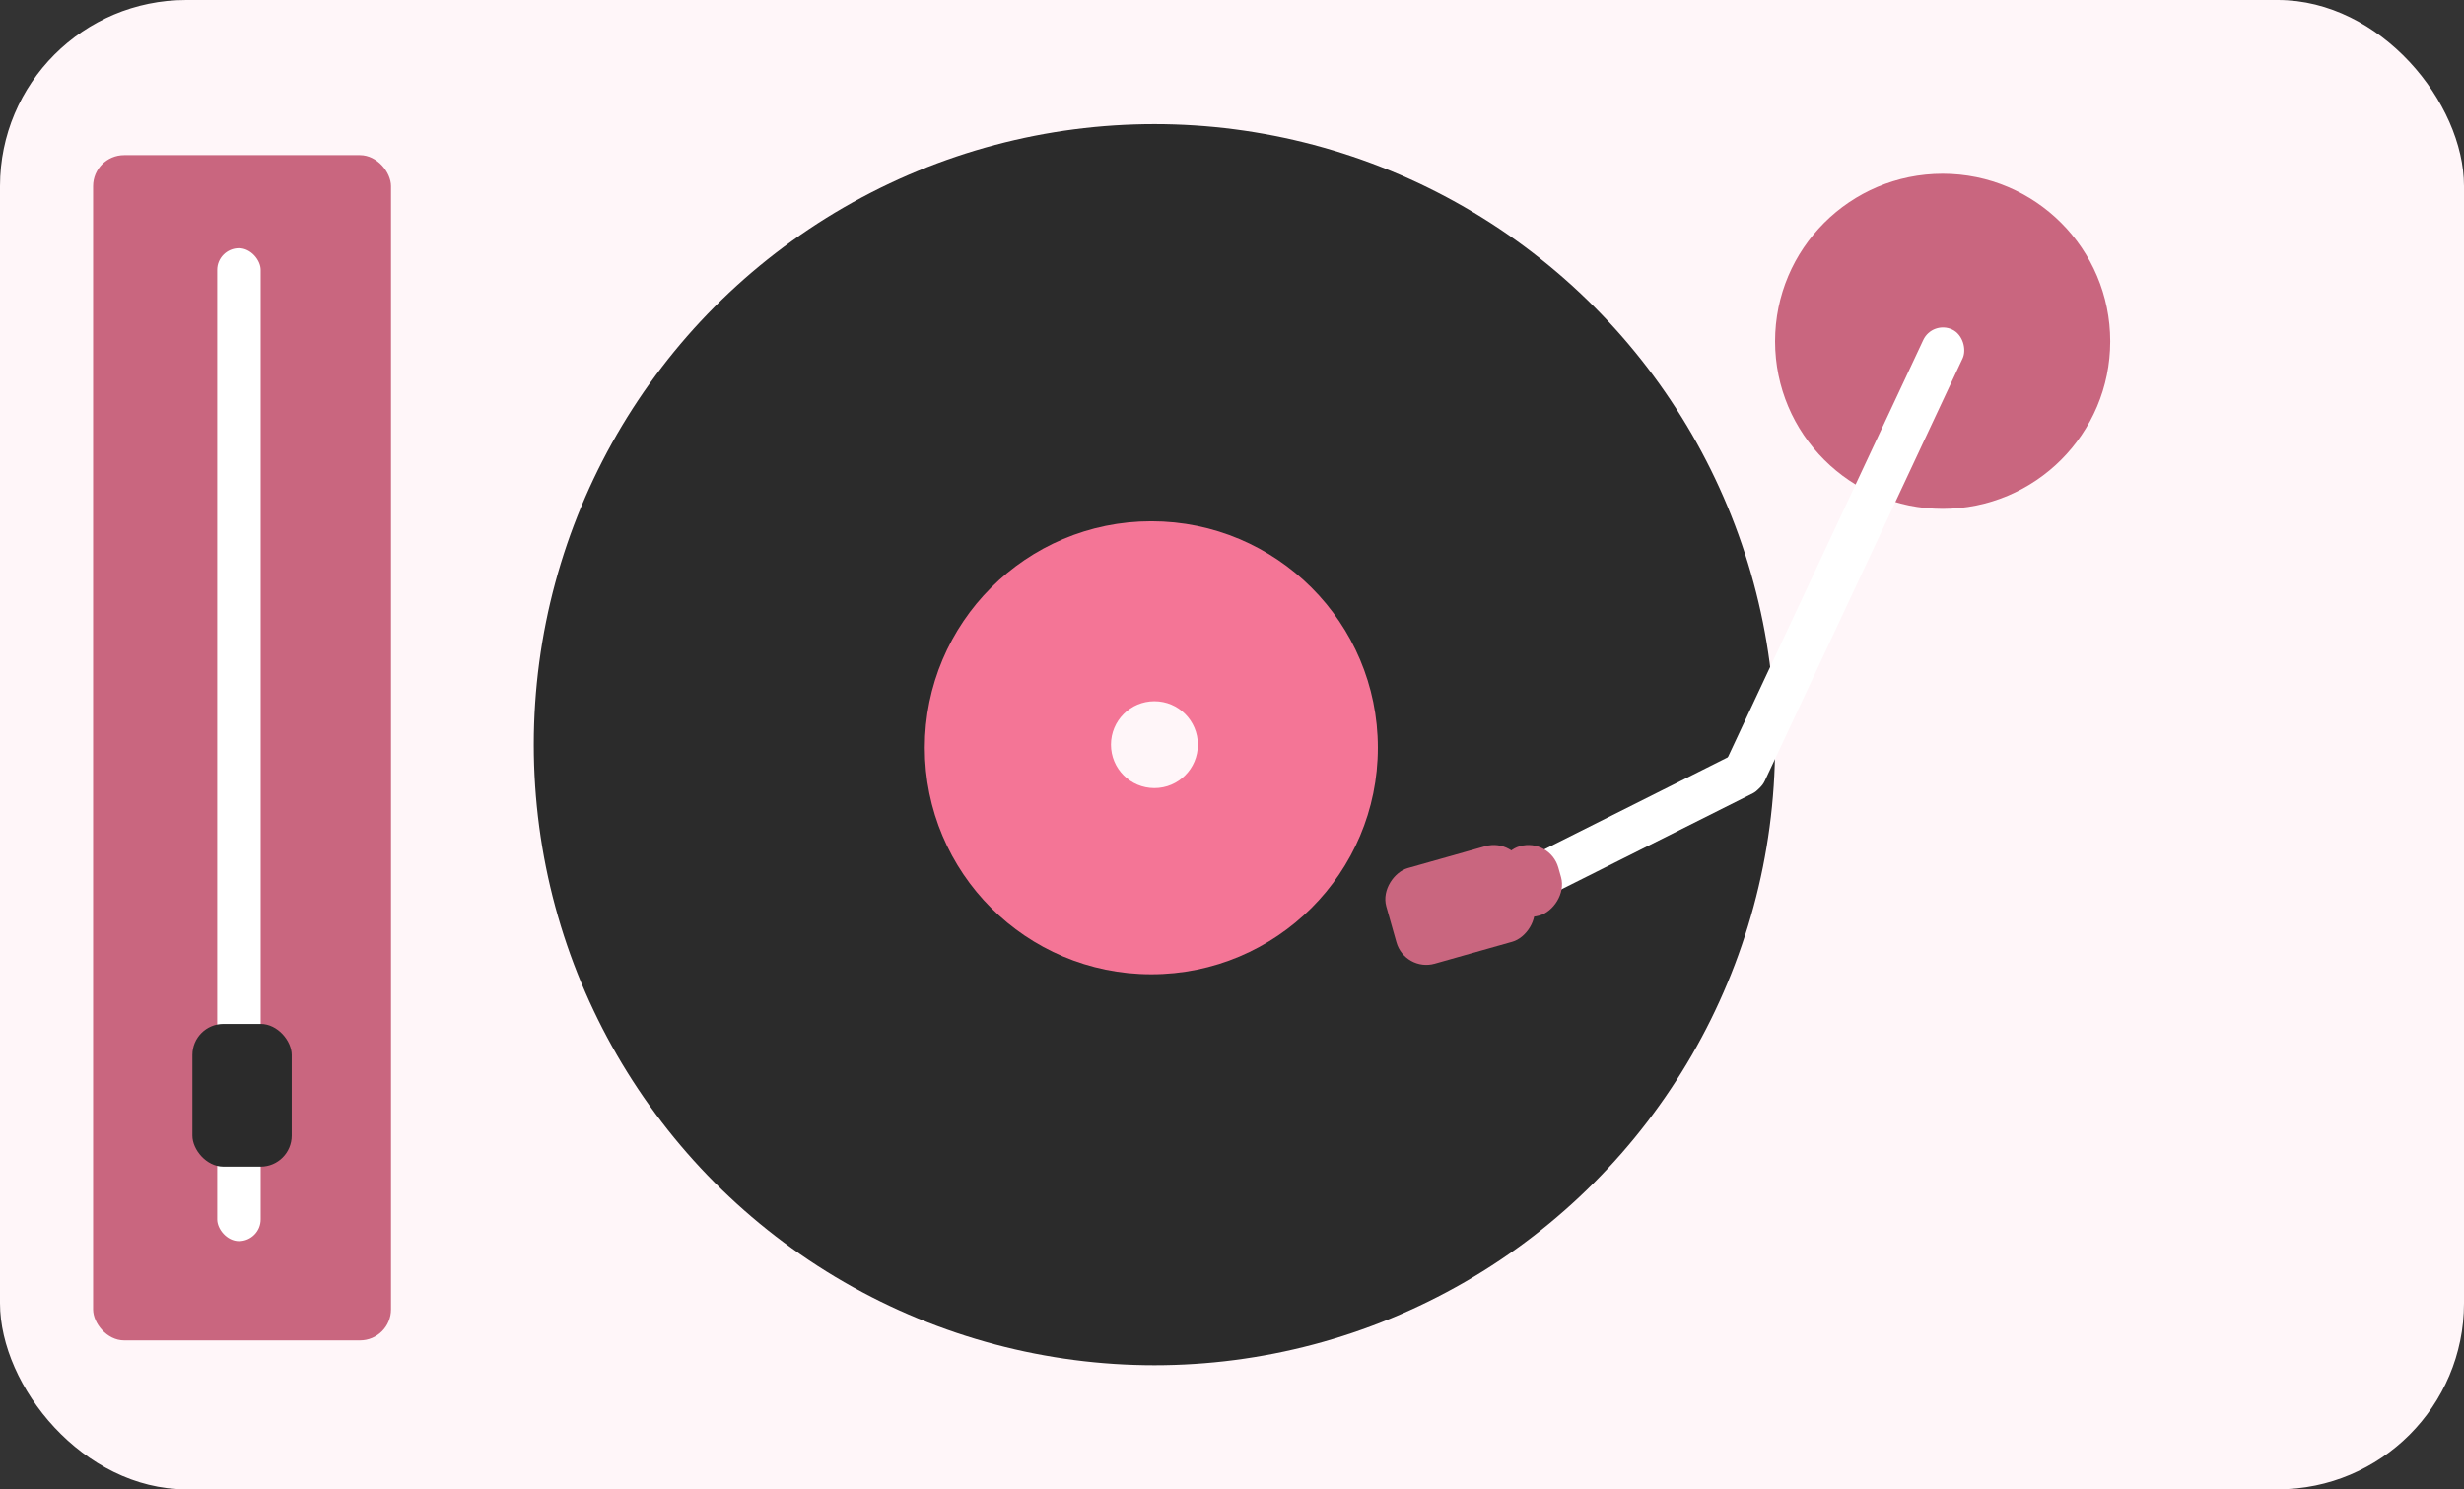 <svg width="397" height="240" viewBox="0 0 397 240" fill="none" xmlns="http://www.w3.org/2000/svg">
<rect x="0" y="0" width="397" height="240" fill="#333333" stroke="none"/>
<rect width="397" height="240" rx="30" fill="#FFF6F9"/>
<rect x="15" y="25" width="48" height="191" rx="5" fill="#C9667F"/>
<rect x="35" y="40" width="7" height="160" rx="3.5" fill="white"/>
<rect x="31" y="165" width="16" height="23" rx="5" fill="#2B2B2B"/>
<circle cx="186" cy="120" r="100" fill="#2B2B2B"/>
<circle cx="313" cy="55" r="27" fill="#C9667F"/>
<circle cx="185.5" cy="120.5" r="36.5" fill="#F47596"/>
<circle cx="186" cy="120" r="7" fill="#FFF6F9"/>
<rect x="311.359" y="51.617" width="7" height="82.18" rx="3.5" transform="rotate(25.087 311.359 51.617)" fill="white"/>
<rect x="282.438" y="120" width="7" height="44.121" rx="3.5" transform="rotate(63.357 282.438 120)" fill="white"/>
<rect x="244.133" y="135" width="16" height="23" rx="5" transform="rotate(74.22 244.133 135)" fill="#C9667F"/>
<rect x="249.719" y="135" width="11.601" height="10.095" rx="5" transform="rotate(74.22 249.719 135)" fill="#C9667F"/>
</svg>
